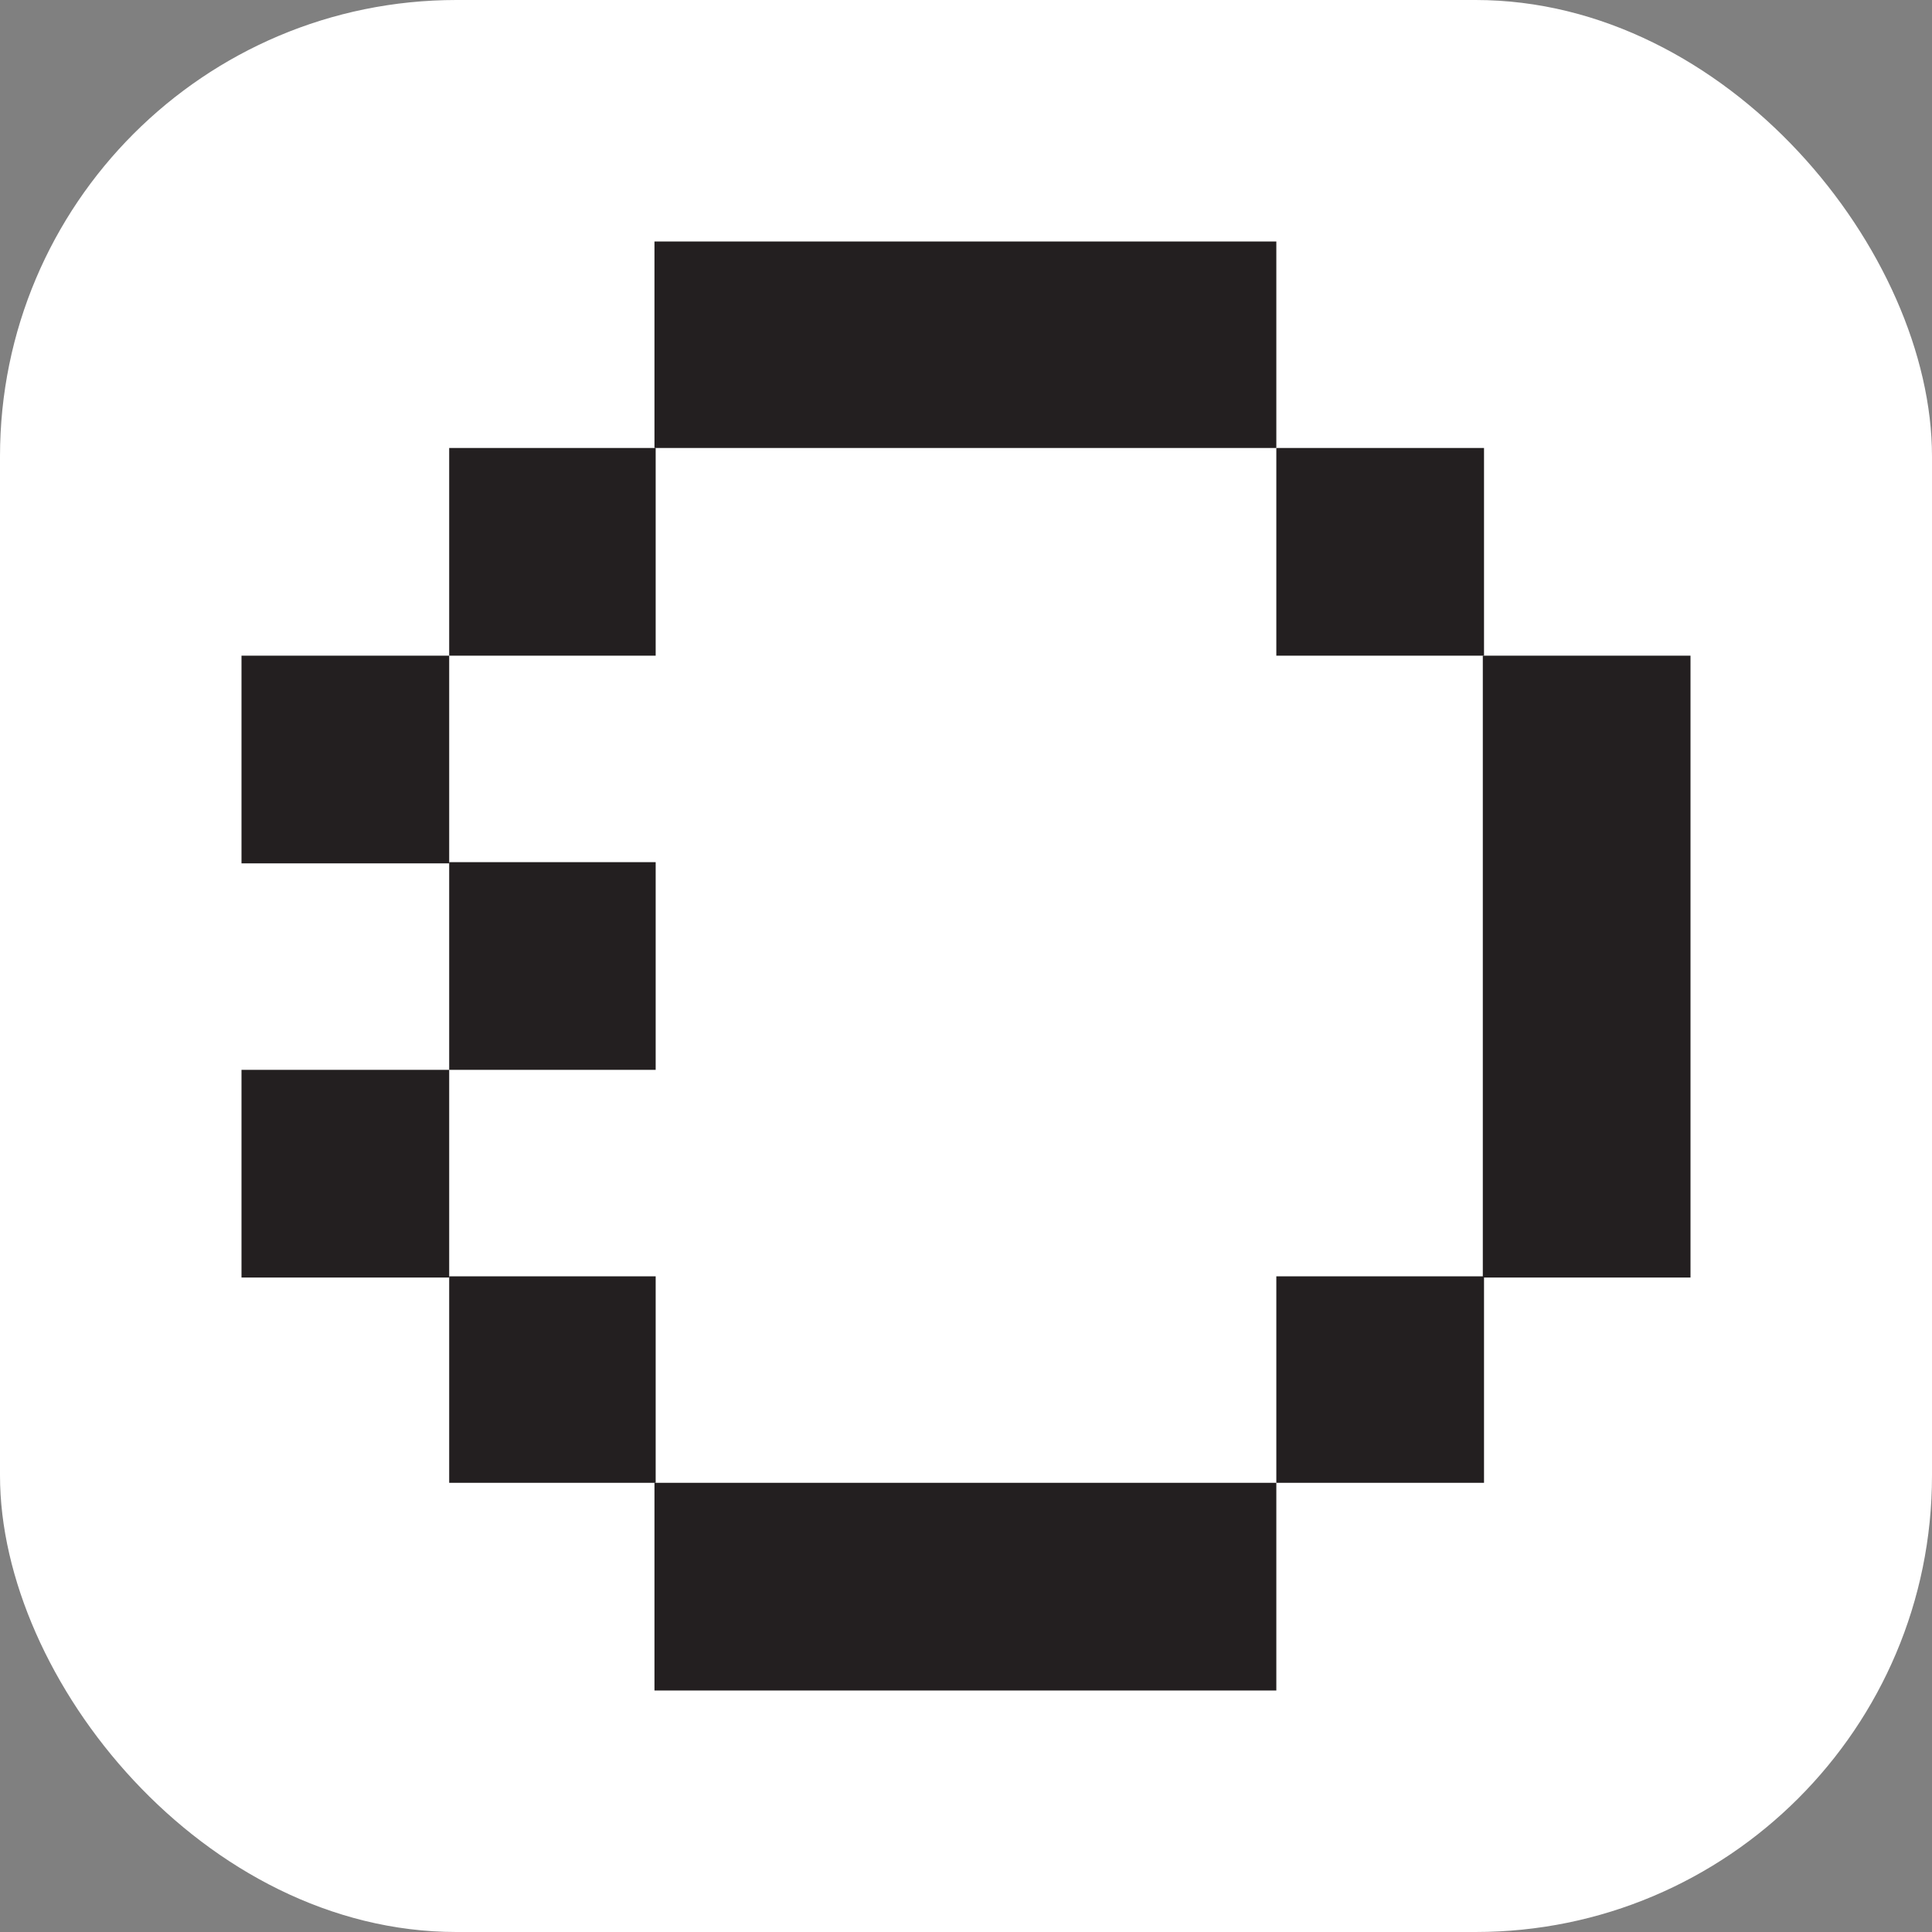 <?xml version="1.0" encoding="UTF-8"?>
<svg id="Layer_1" data-name="Layer 1" xmlns="http://www.w3.org/2000/svg" viewBox="0 0 16 16">
  <rect x="0" y="0" width="16" height="16" fill="#808080" stroke="none"/>
  <defs>
    <style>
      .cls-1 {
        fill: #231f20;
      }

      .cls-1, .cls-2 {
        stroke-width: 0px;
      }

      .cls-2 {
        fill: #fff;
      }
    </style>
  </defs>
  <rect class="cls-2" width="16" height="16" rx="3.78" ry="3.78"/>
  <g>
    <rect class="cls-1" x="10.57" y="3.71" width="1.72" height="1.72"/>
    <rect class="cls-1" x="10.57" y="10.57" width="1.72" height="1.71"/>
    <rect class="cls-1" x="5.42" y="12.28" width="5.15" height="1.72"/>
    <rect class="cls-1" x="3.72" y="10.57" width="1.71" height="1.71"/>
    <rect class="cls-1" x="2" y="8.86" width="1.72" height="1.72"/>
    <rect class="cls-1" x="3.72" y="7.14" width="1.71" height="1.72"/>
    <rect class="cls-1" x="2" y="5.43" width="1.72" height="1.72"/>
    <rect class="cls-1" x="3.72" y="3.71" width="1.71" height="1.72"/>
    <rect class="cls-1" x="5.42" y="2" width="5.15" height="1.71"/>
    <rect class="cls-1" x="12.28" y="5.43" width="1.72" height="5.15"/>
  </g>
</svg>